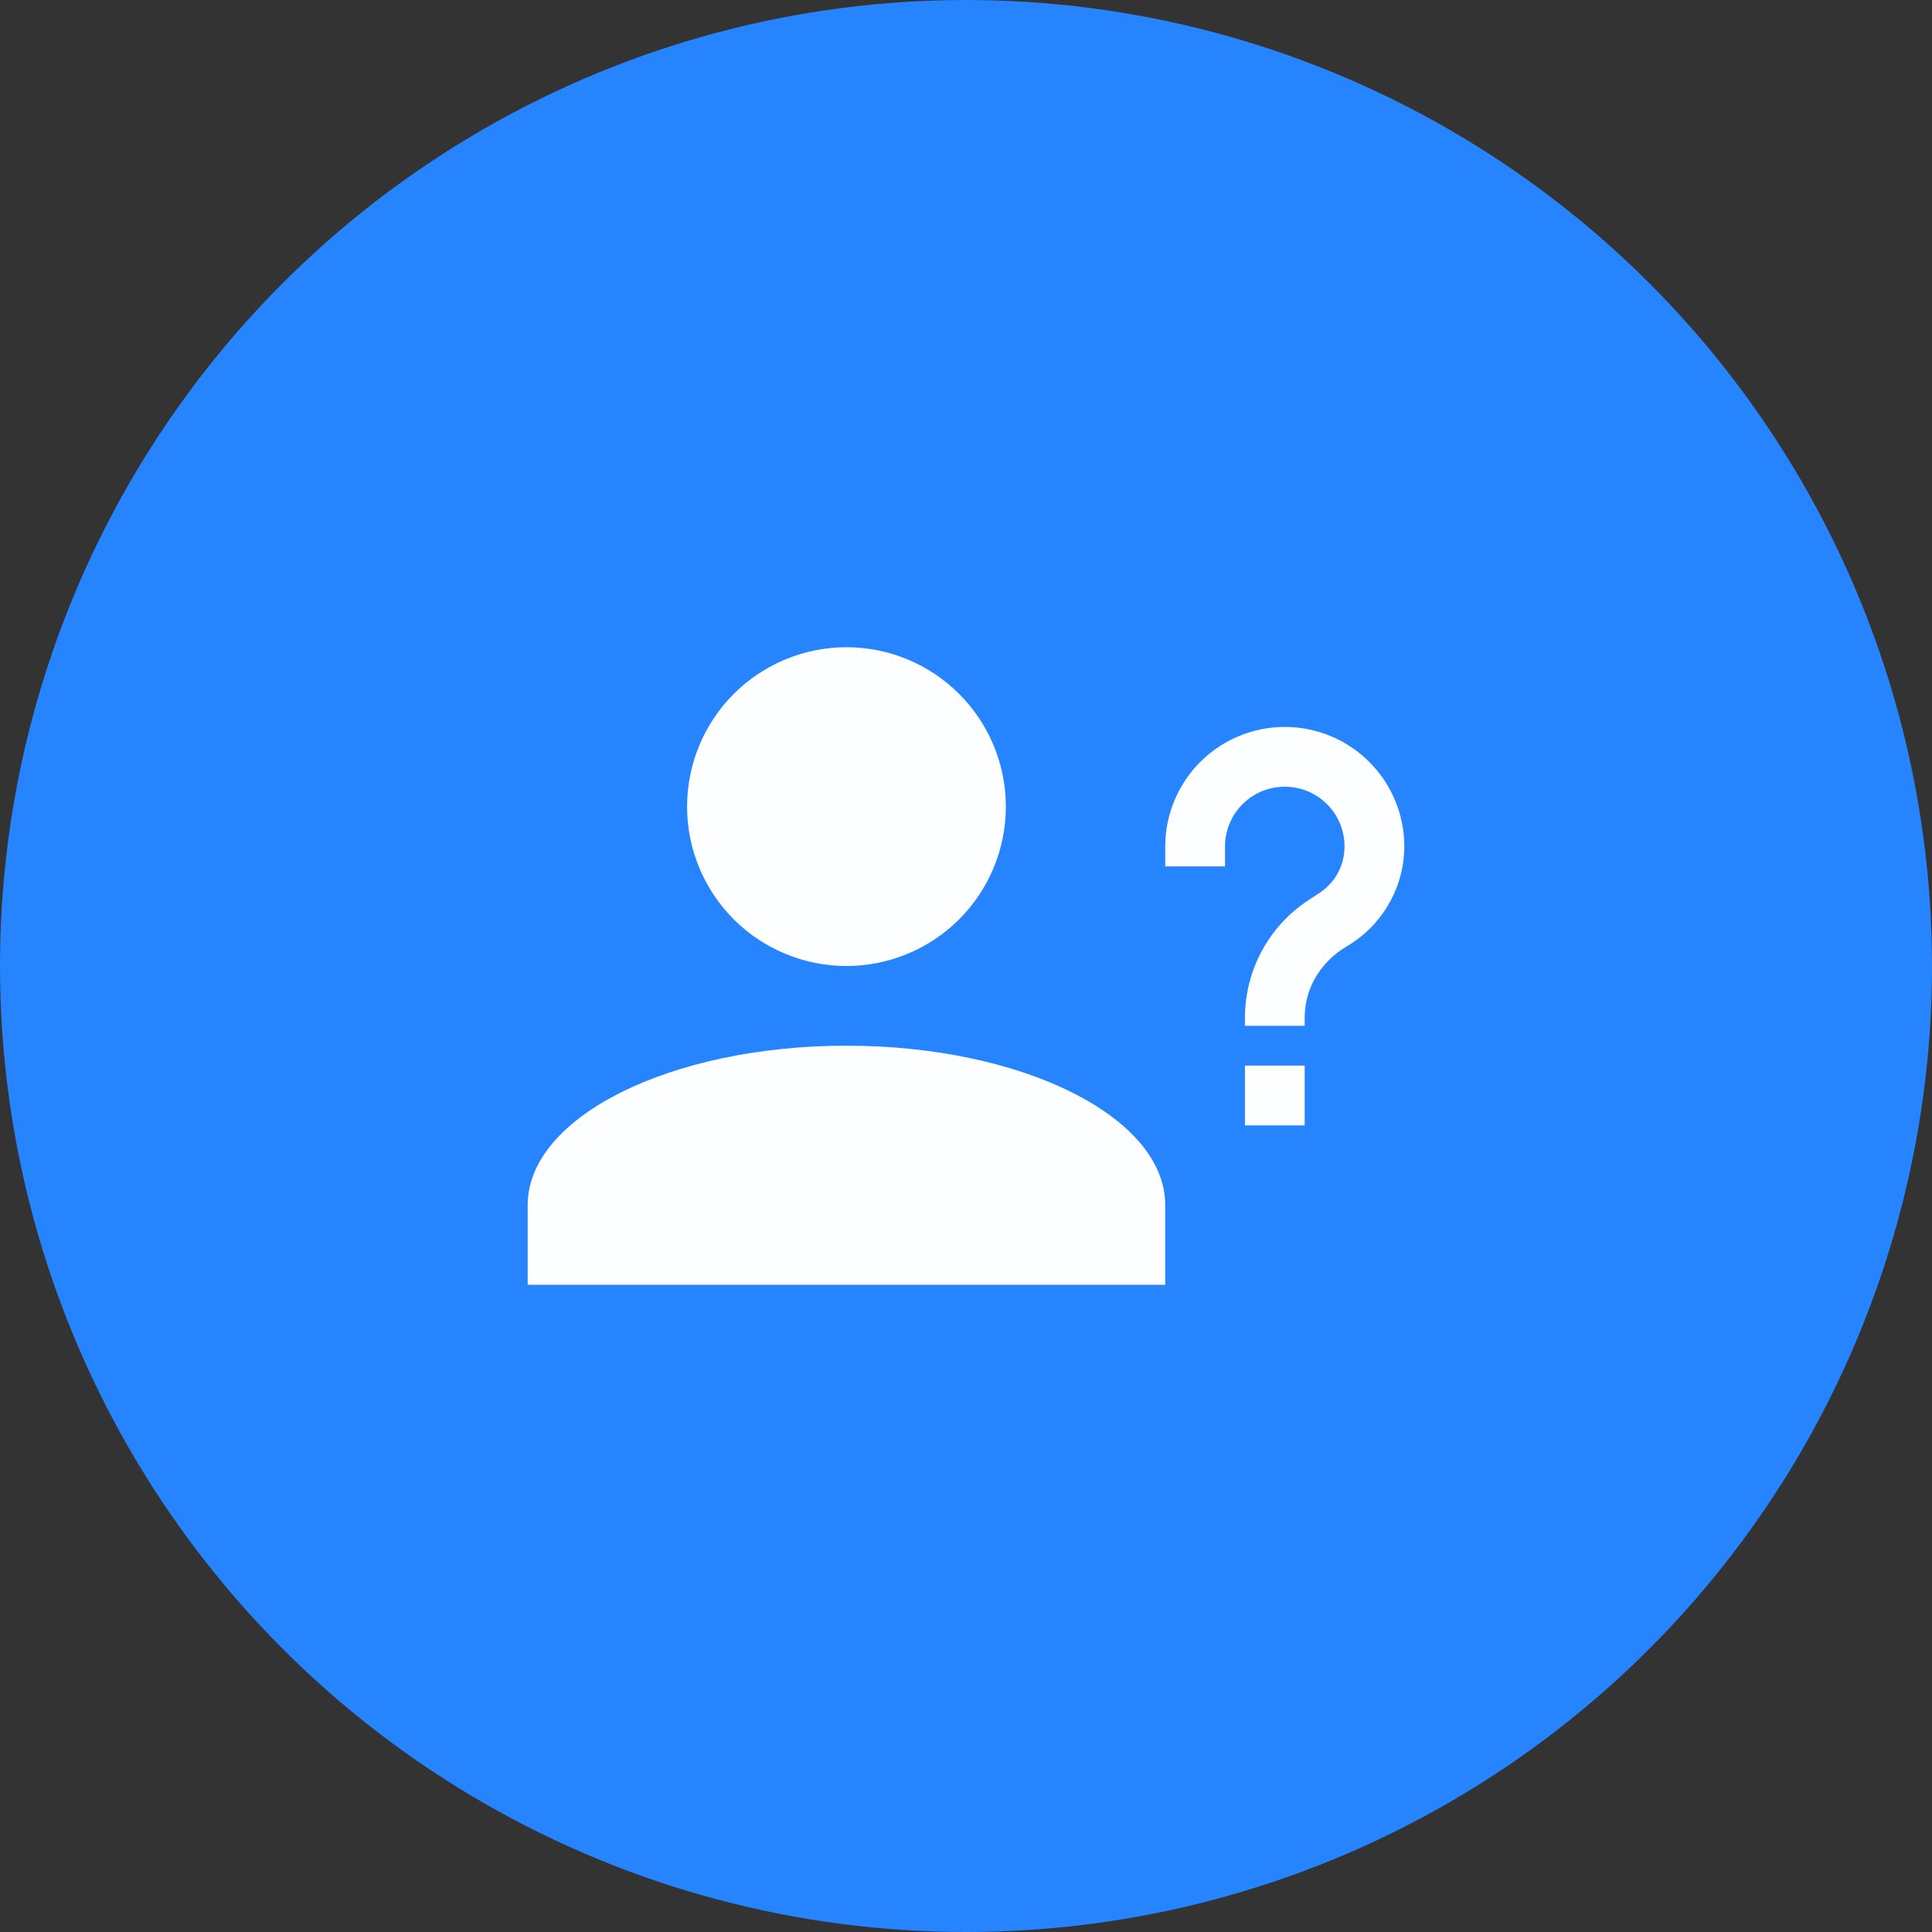 <svg width="40" height="40" viewBox="0 0 40 40" fill="none" xmlns="http://www.w3.org/2000/svg">
<rect x="0" y="0" width="40" height="40" fill="#333333" stroke="none"/>
<circle cx="20" cy="20" r="20" fill="#2684FF"/>
<path d="M20.825 16.7C20.825 17.575 20.477 18.415 19.858 19.034C19.24 19.652 18.4 20 17.525 20C16.65 20 15.81 19.652 15.191 19.034C14.573 18.415 14.225 17.575 14.225 16.7C14.225 15.825 14.573 14.985 15.191 14.367C15.81 13.748 16.65 13.4 17.525 13.4C18.4 13.4 19.24 13.748 19.858 14.367C20.477 14.985 20.825 15.825 20.825 16.7ZM24.125 24.95V26.6H10.925V24.95C10.925 23.127 13.879 21.65 17.525 21.65C21.172 21.65 24.125 23.127 24.125 24.95ZM27.012 22.062V23.3H25.775V22.062H27.012ZM25.363 17.938H24.125V17.525C24.125 16.869 24.386 16.239 24.85 15.775C25.314 15.311 25.944 15.05 26.6 15.05C27.256 15.05 27.886 15.311 28.35 15.775C28.814 16.239 29.075 16.869 29.075 17.525C29.075 18.325 28.663 19.076 28.011 19.513L27.763 19.67C27.293 20 27.012 20.503 27.012 21.073V21.238H25.775V21.073C25.775 20.091 26.27 19.175 27.087 18.639L27.326 18.482C27.648 18.267 27.837 17.913 27.837 17.525C27.837 17.197 27.707 16.882 27.475 16.65C27.243 16.418 26.928 16.288 26.6 16.288C26.272 16.288 25.957 16.418 25.725 16.65C25.493 16.882 25.363 17.197 25.363 17.525V17.938Z" fill="#FDFEFF"/>
</svg>
